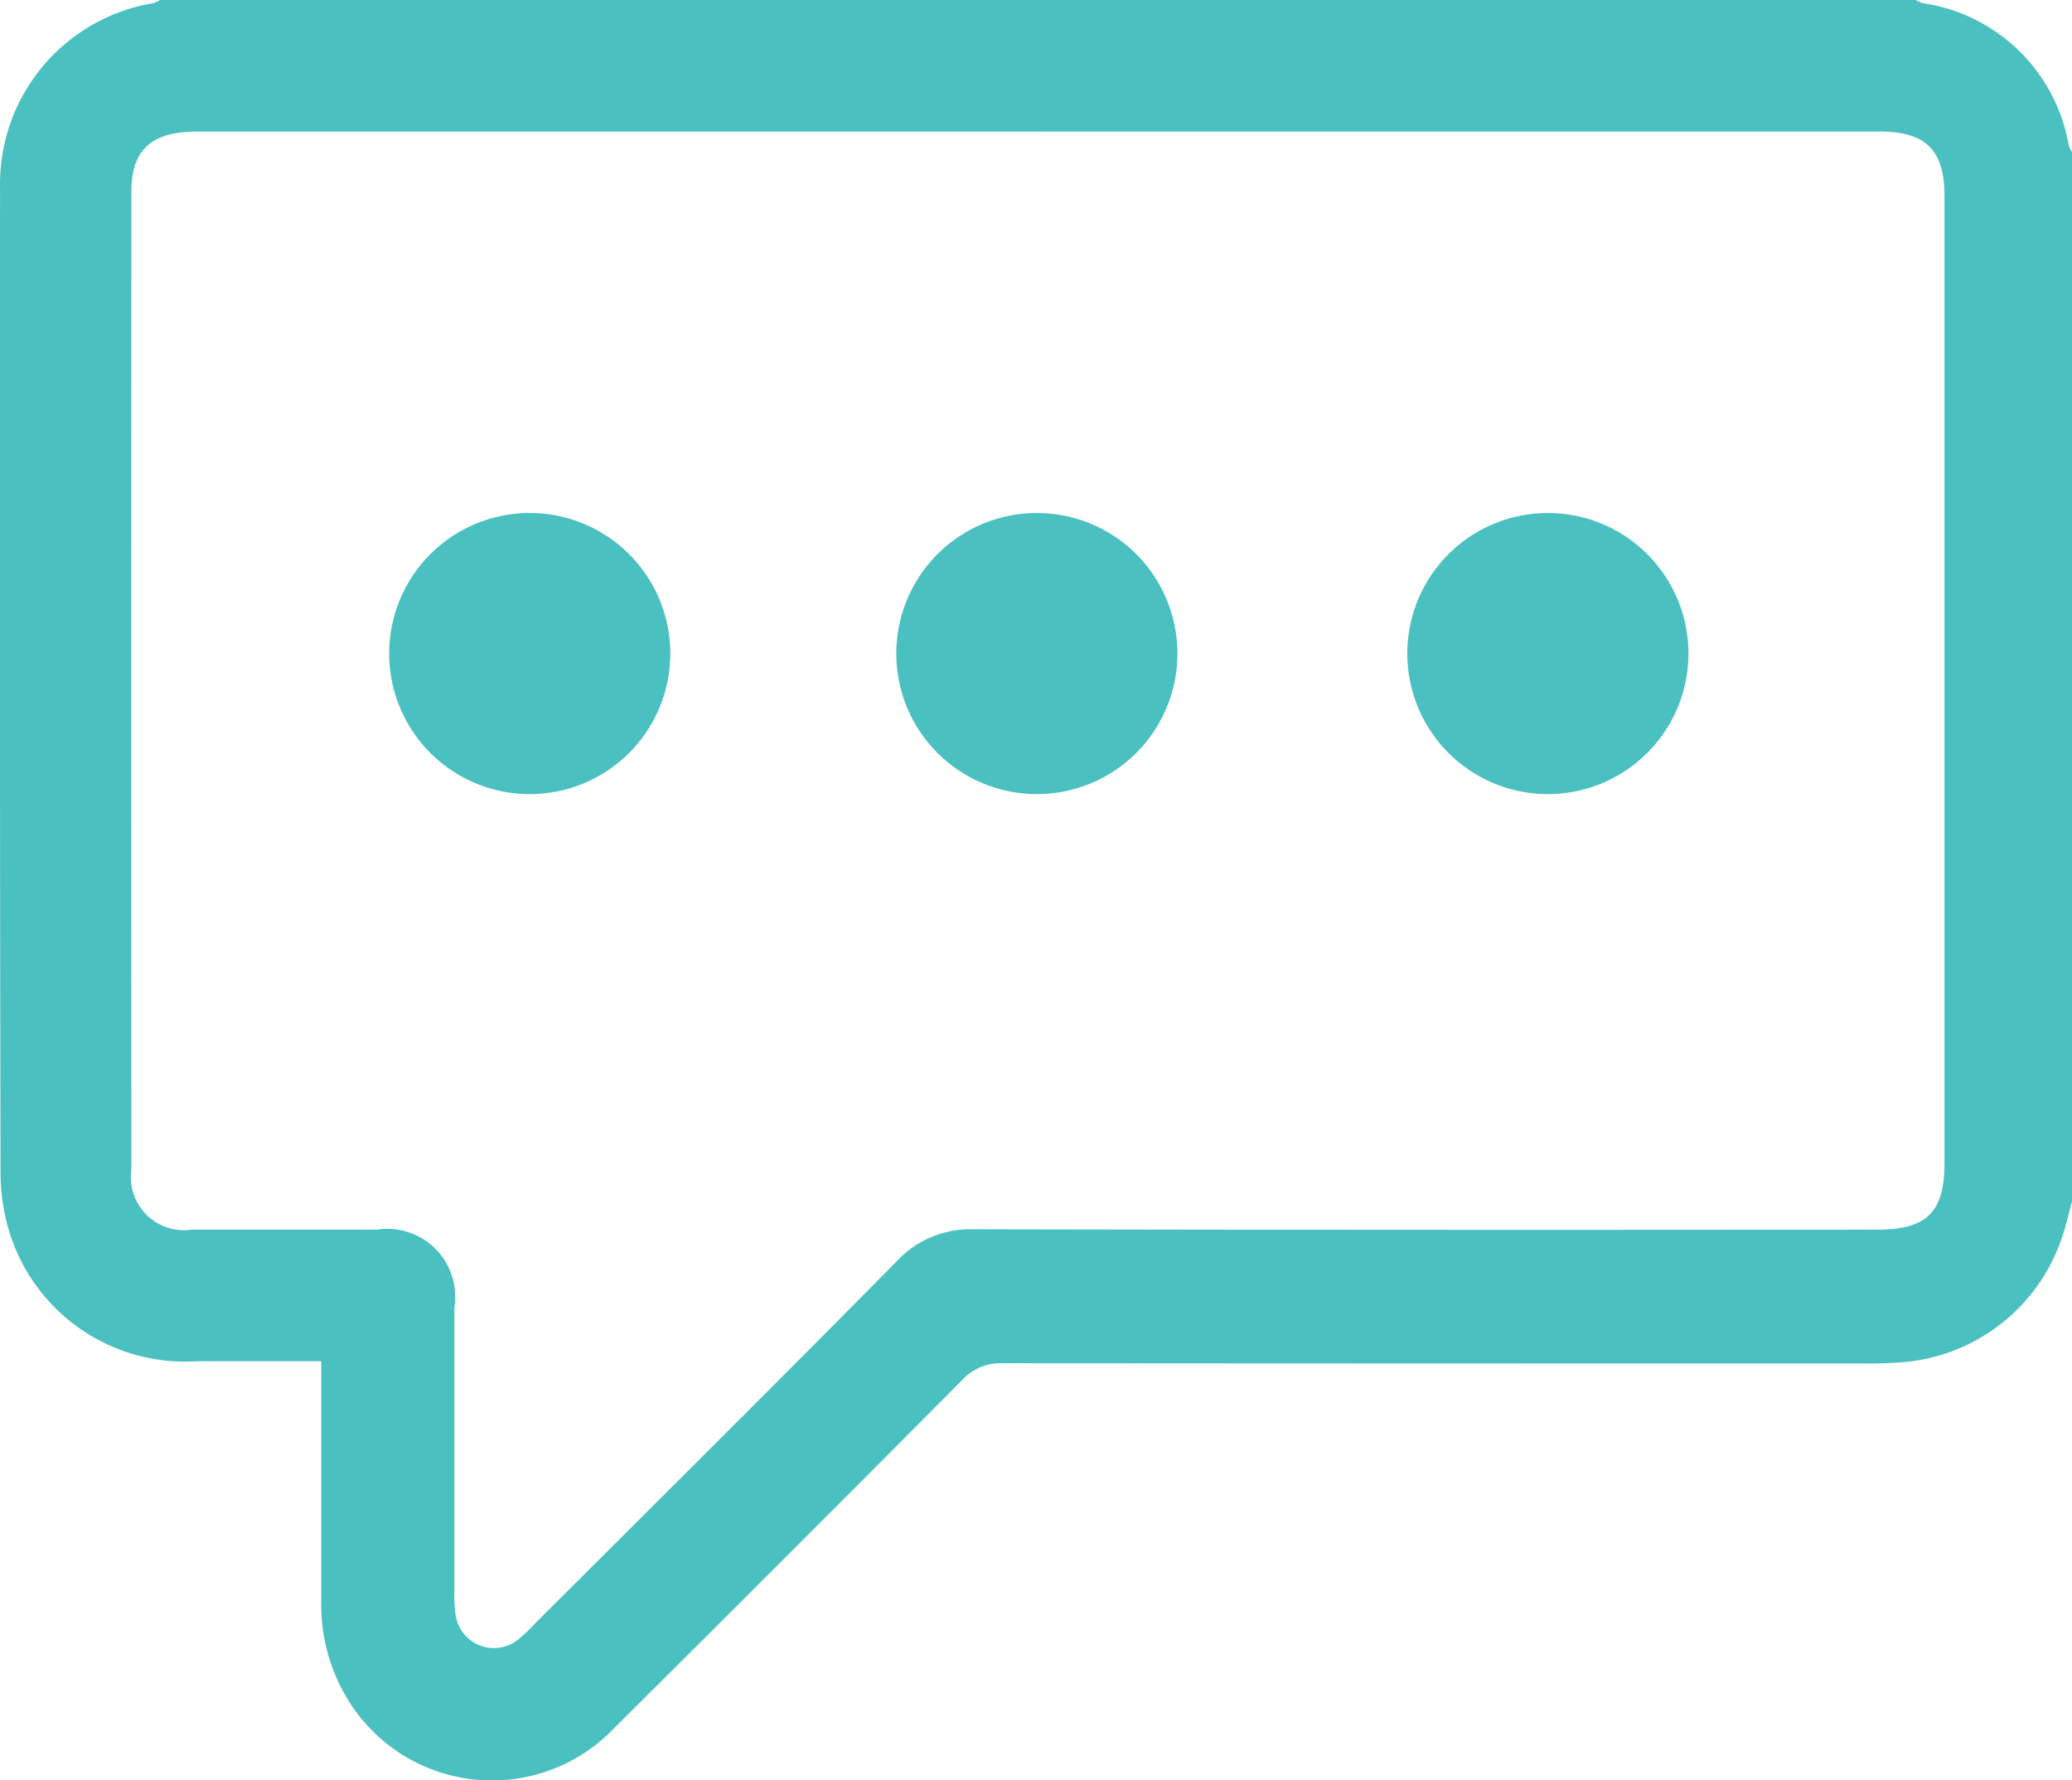 <svg id="Group_137" data-name="Group 137" xmlns="http://www.w3.org/2000/svg" xmlns:xlink="http://www.w3.org/1999/xlink" width="50.116" height="43.068" viewBox="0 0 50.116 43.068">
  <defs>
    <clipPath id="clip-path">
      <rect id="Rectangle_1197" data-name="Rectangle 1197" width="50.116" height="43.068" fill="#4bc0c0"/>
    </clipPath>
  </defs>
  <g id="Group_137-2" data-name="Group 137" clip-path="url(#clip-path)">
    <path id="Path_25" data-name="Path 25" d="M50.116,29.064c-.073.27-.137.542-.222.809a4.446,4.446,0,0,1-3.9,3.083c-.282.021-.565.029-.848.029q-10.451,0-20.9-.007a1.26,1.26,0,0,0-.983.415q-4.189,4.218-8.405,8.408a4.083,4.083,0,0,1-6.5-.779,4.4,4.4,0,0,1-.589-2.3q0-2.618,0-5.236v-.556H4.756a4.448,4.448,0,0,1-4.489-3,4.893,4.893,0,0,1-.255-1.522Q-.011,16.476,0,4.541A4.434,4.434,0,0,1,3.706.077.768.768,0,0,0,3.87,0h42.47a.781.781,0,0,0,.165.076,4.2,4.2,0,0,1,3.531,3.441.781.781,0,0,0,.079.163V29.064m-25-25.879q-10.19,0-20.38,0c-1.066,0-1.558.444-1.558,1.439q-.006,11.839,0,23.677a1.282,1.282,0,0,0,1.455,1.445c1.494,0,2.988,0,4.482,0a1.643,1.643,0,0,1,1.875,1.883q0,3.42,0,6.839a3.68,3.68,0,0,0,.031.611.938.938,0,0,0,1.491.6,3.36,3.36,0,0,0,.378-.354c2.936-2.934,5.883-5.858,8.8-8.814a2.431,2.431,0,0,1,1.877-.774q10.921.023,21.842.009c1.195,0,1.623-.424,1.623-1.61q0-6.037,0-12.075,0-5.66,0-11.32c0-1.1-.447-1.552-1.535-1.558H25.118" transform="translate(0.001)" fill="#4bc0c0"/>
    <path id="Path_26" data-name="Path 26" d="M99.758,134.956a3.4,3.4,0,1,1,3.4,3.4,3.4,3.4,0,0,1-3.4-3.4" transform="translate(-90.345 -119.146)" fill="#4bc0c0"/>
    <path id="Path_27" data-name="Path 27" d="M229.758,134.956a3.4,3.4,0,1,1,3.4,3.4,3.4,3.4,0,0,1-3.4-3.4" transform="translate(-208.079 -119.146)" fill="#4bc0c0"/>
    <path id="Path_28" data-name="Path 28" d="M360.759,134.956a3.4,3.4,0,1,1,3.4,3.4,3.4,3.4,0,0,1-3.4-3.4" transform="translate(-326.72 -119.146)" fill="#4bc0c0"/>
  </g>
</svg>
